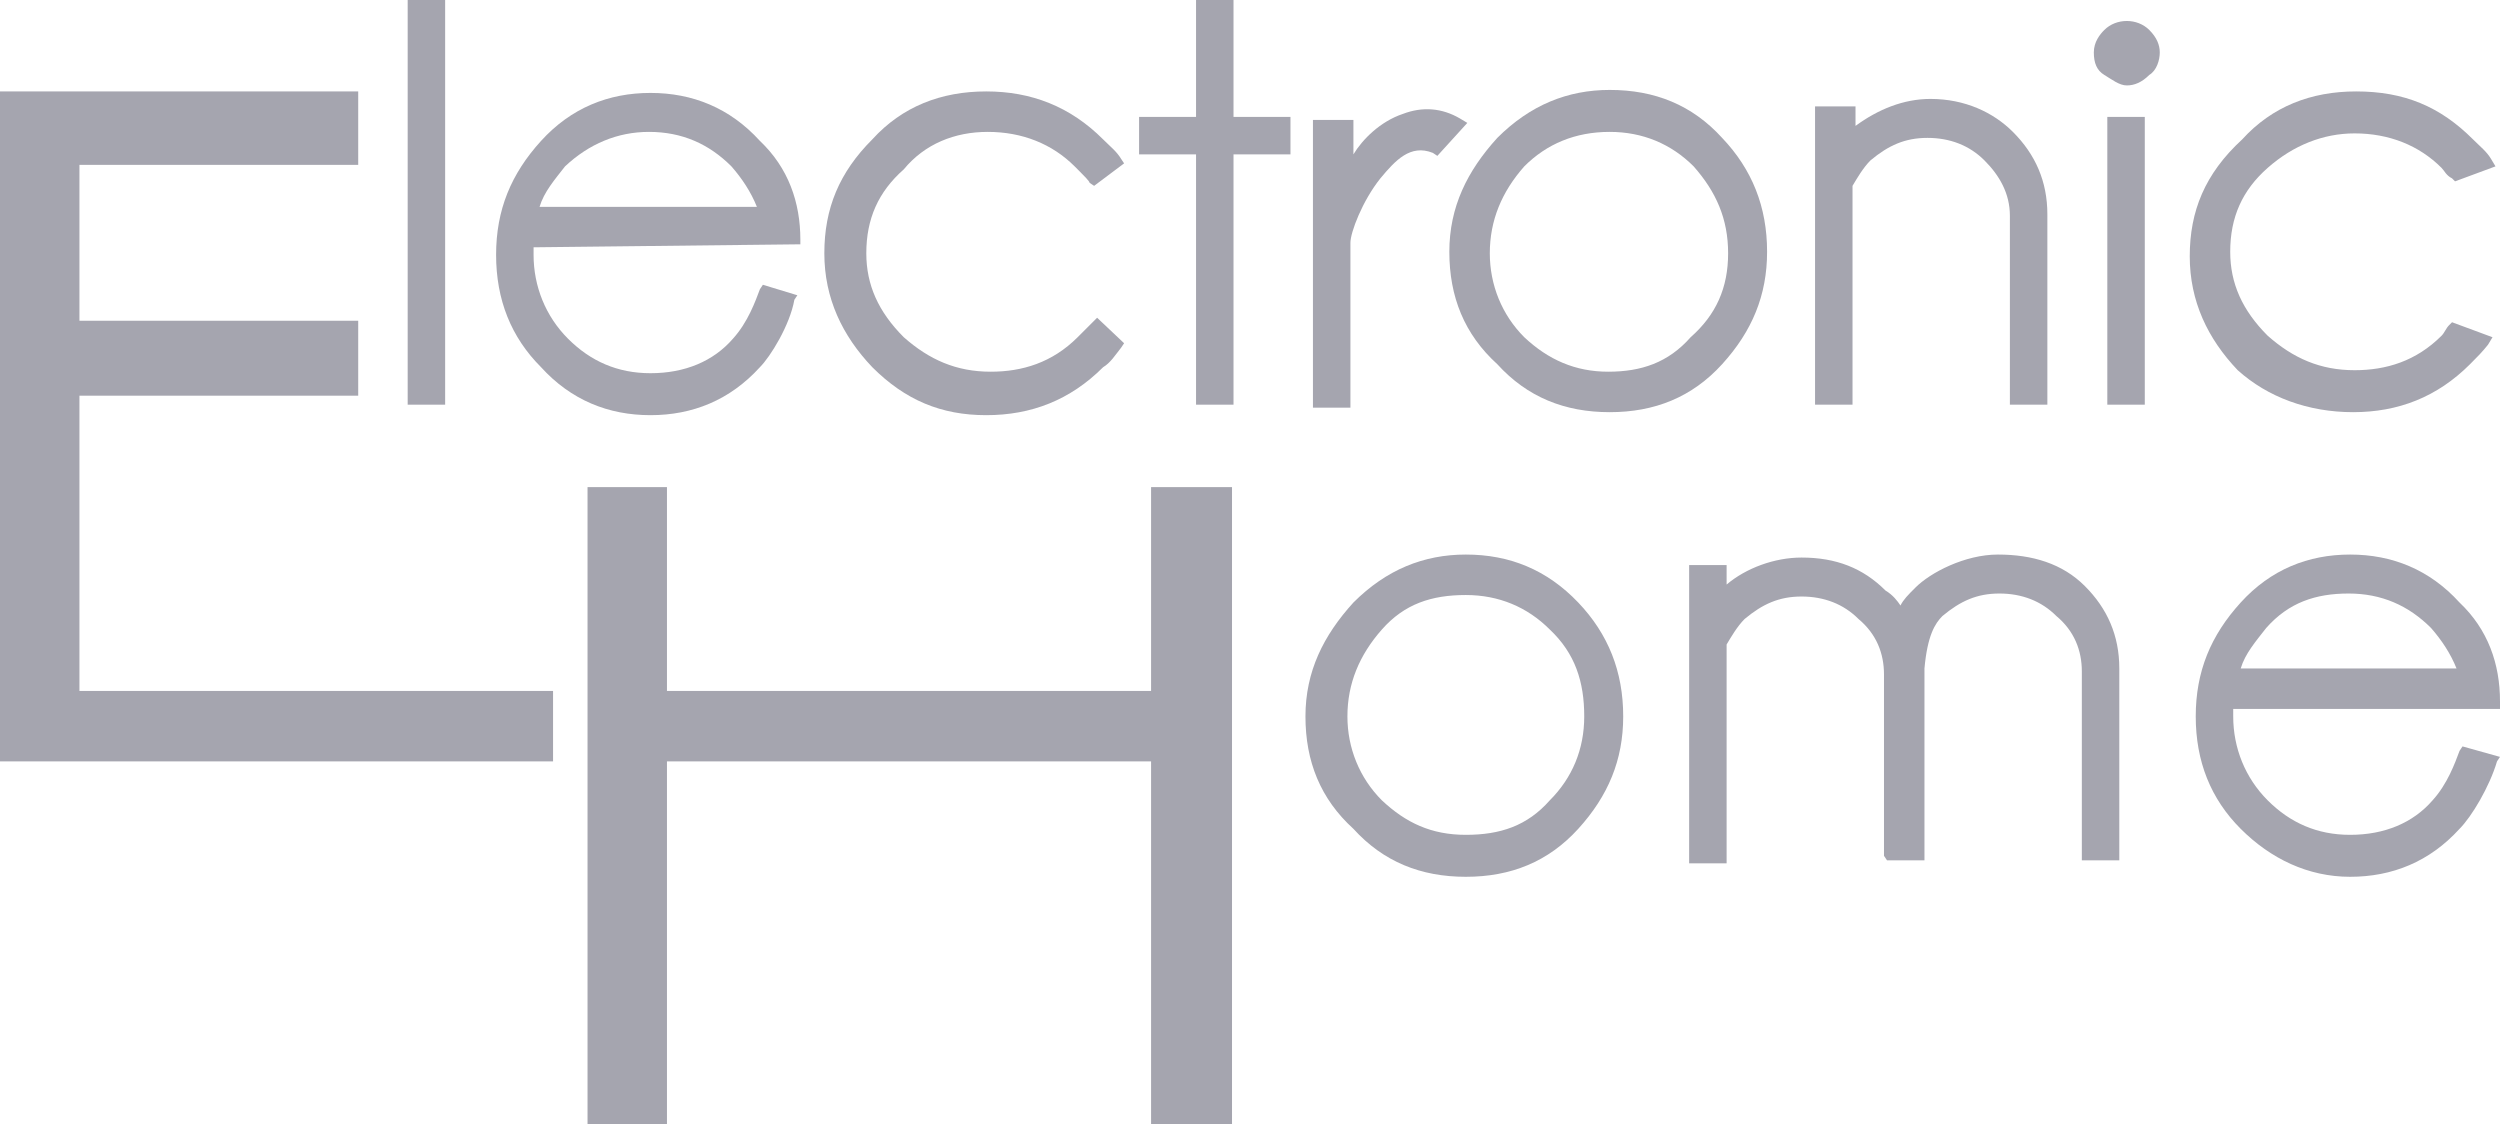 <svg version="1.1" xmlns="http://www.w3.org/2000/svg" xmlns:xlink="http://www.w3.org/1999/xlink" x="0" y="0" viewBox="0, 0, 166.8, 75">
  <g id="Layer_2" transform="translate(-16.6, -37.5)">
    <path d="M70,53.8 L70,53.5 C70,51 69.2,48.7 67.3,46.9 C65.3,44.7 62.8,43.7 60,43.7 C57.2,43.7 54.7,44.7 52.7,46.9 C50.7,49.1 49.7,51.5 49.7,54.5 C49.7,57.5 50.7,60 52.7,62 C54.7,64.2 57.2,65.2 60,65.2 C62.8,65.2 65.3,64.2 67.3,62 C68,61.3 69.3,59.2 69.6,57.5 L69.8,57.2 L67.5,56.5 L67.3,56.8 C67,57.6 66.5,59 65.5,60.1 C64.2,61.6 62.3,62.4 60,62.4 C57.8,62.4 56,61.6 54.5,60.1 C53,58.6 52.2,56.6 52.2,54.5 C52.2,54.3 52.2,54.2 52.2,54 L70,53.8 z M59.9,46.3 C62.1,46.3 63.9,47.1 65.4,48.6 C66.1,49.4 66.7,50.3 67.1,51.3 L52.6,51.3 C52.9,50.3 53.6,49.5 54.3,48.6 C55.9,47.1 57.8,46.3 59.9,46.3 z" fill="#A5A5AF"/>
    <path d="M82.5,46.3 C84.8,46.3 86.8,47.1 88.3,48.6 L88.6,48.9 C88.9,49.2 89.3,49.6 89.3,49.7 L89.6,49.9 L91.6,48.4 L91.4,48.1 C91.1,47.6 90.7,47.3 90.2,46.8 C88,44.6 85.4,43.6 82.4,43.6 C79.4,43.6 76.8,44.6 74.8,46.8 C72.6,49 71.6,51.4 71.6,54.4 C71.6,57.4 72.8,59.9 74.8,62 C77,64.2 79.4,65.2 82.4,65.2 C85.4,65.2 88,64.2 90.2,62 C90.7,61.7 91,61.2 91.4,60.7 L91.6,60.4 L89.8,58.7 L89.6,58.9 C89.4,59.1 89.1,59.4 88.8,59.7 C88.6,59.9 88.5,60 88.5,60 C86.8,61.7 84.8,62.3 82.7,62.3 C80.4,62.3 78.6,61.5 76.9,60 C75.2,58.3 74.4,56.5 74.4,54.4 C74.4,52.1 75.2,50.3 76.9,48.8 C78.3,47.1 80.3,46.3 82.5,46.3 z" fill="#A5A5AF"/>
    <path d="M98.9,37.5 L96.4,37.5 L96.4,45.3 L92.6,45.3 L92.6,47.8 L96.4,47.8 L96.4,64.5 L98.9,64.5 L98.9,47.8 L102.7,47.8 L102.7,45.3 L98.9,45.3 z" fill="#A5A5AF"/>
    <path d="M124,65 C127,65 129.5,64 131.5,61.8 C133.5,59.6 134.5,57.2 134.5,54.3 C134.5,51.3 133.5,48.8 131.5,46.7 C129.5,44.5 127,43.5 124,43.5 C121.2,43.5 118.7,44.5 116.5,46.7 C114.5,48.9 113.3,51.3 113.3,54.3 C113.3,57.3 114.3,59.8 116.5,61.8 C118.5,64 121,65 124,65 z M124,46.3 C126.2,46.3 128.1,47.1 129.6,48.6 C131.1,50.3 131.9,52.1 131.9,54.4 C131.9,56.7 131.1,58.5 129.4,60 C127.9,61.7 126.1,62.3 123.9,62.3 C121.7,62.3 119.9,61.5 118.3,60 C116.8,58.5 116,56.5 116,54.4 C116,52.2 116.8,50.3 118.3,48.6 C119.8,47.1 121.7,46.3 124,46.3 z" fill="#A5A5AF"/>
    <path d="M137.7,44.6 L137.7,64.5 L140.2,64.5 L140.2,49.9 C140.5,49.4 140.9,48.7 141.4,48.2 C142.6,47.2 143.7,46.7 145.2,46.7 C146.7,46.7 148,47.2 149,48.2 C150,49.2 150.7,50.4 150.7,51.9 L150.7,64.5 L153.2,64.5 L153.2,51.8 C153.2,49.6 152.4,47.8 150.9,46.3 C149.6,45 147.7,44.1 145.4,44.1 C143.6,44.1 141.9,44.8 140.4,45.9 L140.4,44.6 C140.4,44.6 137.7,44.6 137.7,44.6 z" fill="#A5A5AF"/>
    <path d="M157,39.5 C156.7,39.8 156.3,40.3 156.3,41 C156.3,41.7 156.5,42.2 157,42.5 C157.5,42.8 158,43.2 158.5,43.2 C159,43.2 159.5,43 160,42.5 C160.5,42.2 160.7,41.5 160.7,41 C160.7,40.5 160.5,40 160,39.5 C159.2,38.7 157.8,38.7 157,39.5 z" fill="#A5A5AF"/>
    <path d="M157.2,45.3 L159.7,45.3 L159.7,64.5 L157.2,64.5 z" fill="#A5A5AF"/>
    <path d="M173.6,65 C176.6,65 179.2,64 181.4,61.8 C181.9,61.3 182.2,61 182.6,60.5 L182.9,60 L180.2,59 L180,59.2 C179.8,59.4 179.7,59.7 179.5,59.9 C177.8,61.6 175.8,62.2 173.7,62.2 C171.4,62.2 169.6,61.4 167.9,59.9 C166.2,58.2 165.4,56.4 165.4,54.3 C165.4,52 166.2,50.2 167.9,48.7 C169.6,47.2 171.6,46.4 173.7,46.4 C176,46.4 178,47.2 179.5,48.7 C179.7,48.9 179.8,49.2 180.2,49.4 L180.4,49.6 L183.1,48.6 L182.8,48.1 C182.5,47.6 182.1,47.3 181.6,46.8 C179.4,44.6 177,43.6 173.8,43.6 C170.8,43.6 168.2,44.6 166.2,46.8 C163.7,49.1 162.7,51.6 162.7,54.6 C162.7,57.6 163.9,60.1 165.9,62.2 C167.9,64 170.6,65 173.6,65 z" fill="#A5A5AF"/>
    <path d="M104.2,45.5 L104.2,64.7 L106.7,64.7 L106.7,53.7 C106.7,53 107.5,50.9 108.7,49.4 C109.7,48.2 110.7,47.1 112.2,47.7 L112.5,47.9 L114.5,45.7 L114,45.4 C112.8,44.7 111.5,44.6 110.2,45.1 C108.7,45.6 107.5,46.8 106.9,47.8 L106.9,45.5 L104.2,45.5 L104.2,45.5 z" fill="#A5A5AF"/>
    <path d="M149.9,74.5 C147.7,74.5 145.4,75.7 144.4,76.7 C143.9,77.2 143.6,77.5 143.4,77.9 C143.2,77.6 142.9,77.2 142.4,76.9 C140.9,75.4 139.1,74.7 136.8,74.7 C135,74.7 133.1,75.4 131.8,76.5 L131.8,75.2 L129.3,75.2 L129.3,95.1 L131.8,95.1 L131.8,80.5 C132.1,80 132.5,79.3 133,78.8 C134.2,77.8 135.3,77.3 136.8,77.3 C138.3,77.3 139.6,77.8 140.6,78.8 C141.8,79.8 142.3,81.1 142.3,82.5 L142.3,94.6 L142.5,94.9 L145,94.9 L145,82.1 C145.2,79.9 145.7,79.1 146.2,78.6 C147.4,77.6 148.5,77.1 150,77.1 C151.5,77.1 152.8,77.6 153.8,78.6 C155,79.6 155.5,80.9 155.5,82.3 L155.5,94.9 L158,94.9 L158,82.1 C158,79.9 157.2,78.1 155.7,76.6 C154.2,75.1 152.2,74.5 149.9,74.5 z" fill="#A5A5AF"/>
    <path d="M183.4,84.6 L183.4,84.3 C183.4,81.8 182.6,79.5 180.7,77.7 C178.7,75.5 176.2,74.5 173.4,74.5 C170.6,74.5 168.1,75.5 166.1,77.7 C164.1,79.9 163.1,82.3 163.1,85.3 C163.1,88.3 164.1,90.8 166.1,92.8 C168.1,94.8 170.6,96 173.4,96 C176.2,96 178.7,95 180.7,92.8 C181.5,92 182.7,90 183.2,88.3 L183.4,88 L180.9,87.3 L180.7,87.6 C180.4,88.4 179.9,89.8 178.9,90.9 C177.6,92.4 175.7,93.2 173.4,93.2 C171.2,93.2 169.4,92.4 167.9,90.9 C166.4,89.4 165.6,87.4 165.6,85.3 C165.6,85.1 165.6,85 165.6,84.8 L183.4,84.8 L183.4,84.6 z M166.1,82.1 C166.4,81.1 167.1,80.3 167.8,79.4 C169.3,77.7 171.1,77.1 173.3,77.1 C175.5,77.1 177.3,77.9 178.8,79.4 C179.5,80.2 180.1,81.1 180.5,82.1 L166.1,82.1 z" fill="#A5A5AF"/>
    <path d="M114.4,74.5 C111.6,74.5 109.1,75.5 106.9,77.7 C104.9,79.9 103.7,82.3 103.7,85.3 C103.7,88.3 104.7,90.8 106.9,92.8 C108.9,95 111.4,96 114.4,96 C117.4,96 119.9,95 121.9,92.8 C123.9,90.6 124.9,88.2 124.9,85.3 C124.9,82.3 123.9,79.8 121.9,77.7 C119.8,75.5 117.3,74.5 114.4,74.5 z M122.3,85.3 C122.3,87.5 121.5,89.4 120,90.9 C118.5,92.6 116.7,93.2 114.4,93.2 C112.1,93.2 110.4,92.4 108.8,90.9 C107.3,89.4 106.5,87.4 106.5,85.3 C106.5,83.1 107.3,81.2 108.8,79.5 C110.3,77.8 112.1,77.2 114.4,77.2 C116.6,77.2 118.5,78 120,79.5 C121.7,81.1 122.3,83 122.3,85.3 z" fill="#A5A5AF"/>
    <path d="M21.9,63.9 L40.5,63.9 L40.5,58.9 L21.9,58.9 L21.9,48.5 L40.5,48.5 L40.5,43.6 L16.6,43.6 L16.6,88.3 L53.5,88.3 L53.5,83.6 L21.9,83.6 z" fill="#A5A5AF"/>
    <path d="M93.4,83.6 L61.1,83.6 L61.1,70 L55.8,70 L55.8,112.5 L61.1,112.5 L61.1,88.3 L93.4,88.3 L93.4,112.5 L98.8,112.5 L98.8,70 L93.4,70 z" fill="#A5A5AF"/>
    <path d="M43.8,37.5 L46.3,37.5 L46.3,64.5 L43.8,64.5 z" fill="#A5A5AF"/>
  </g>
</svg>
